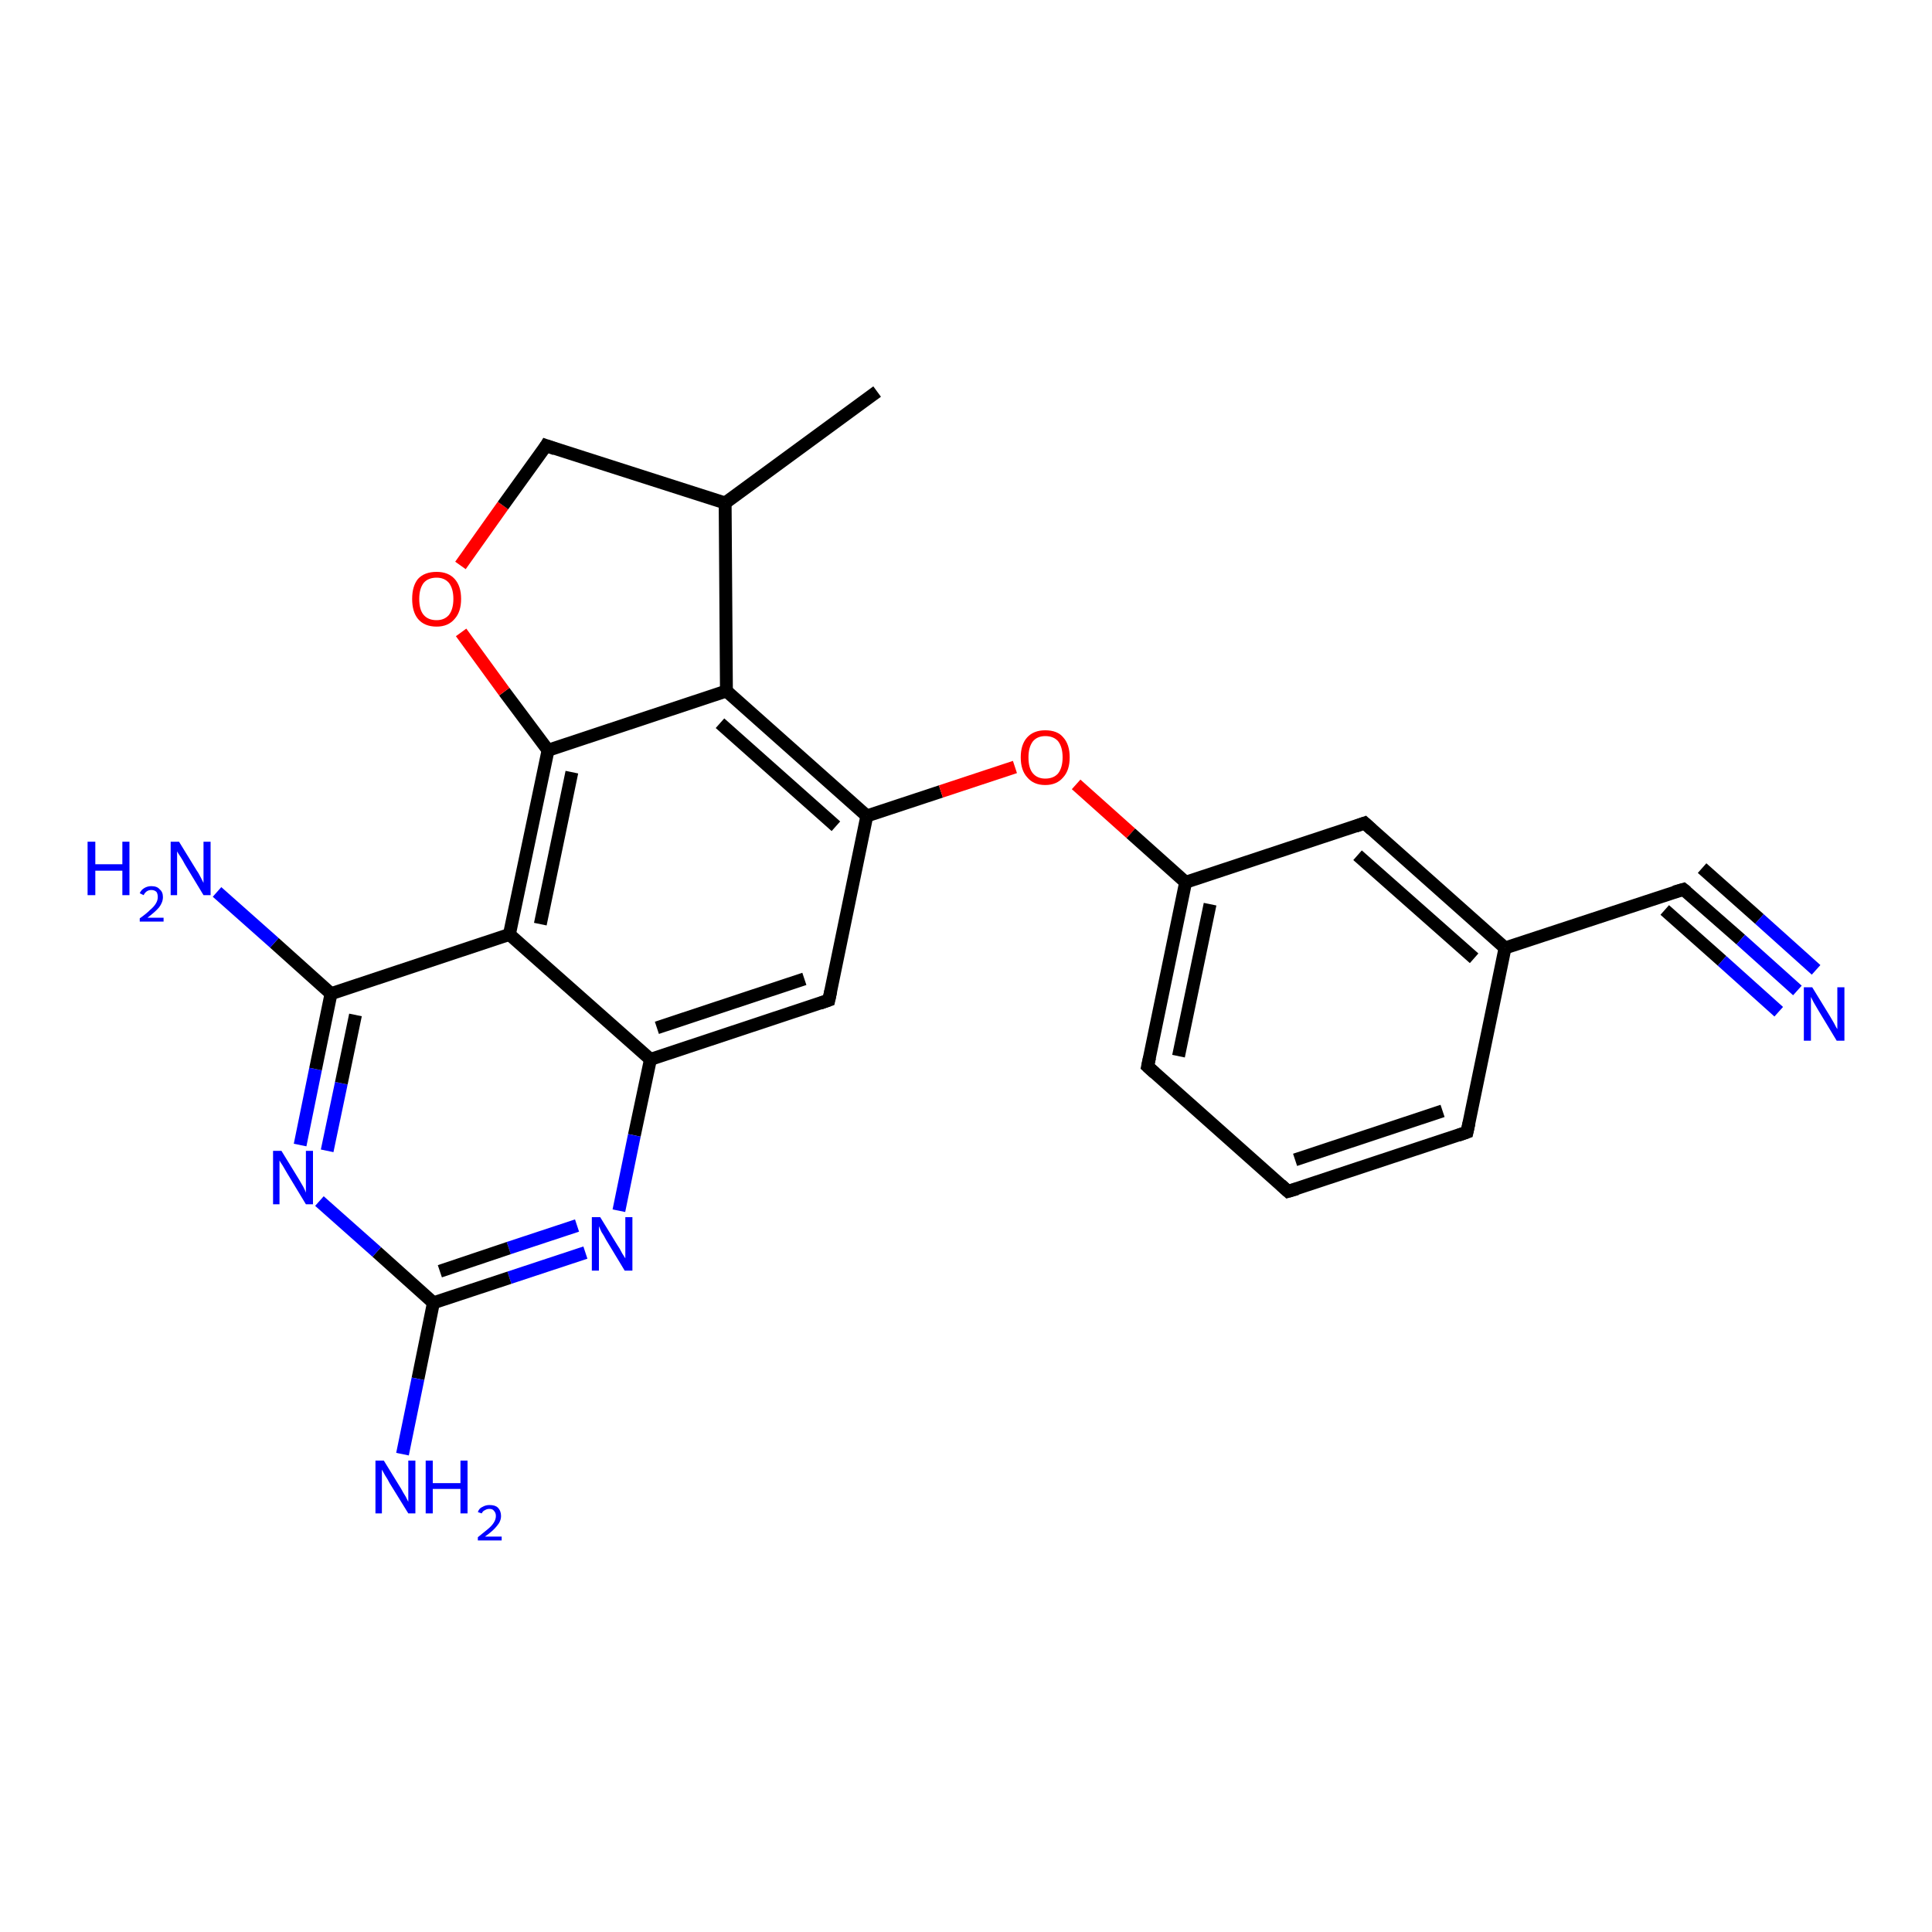 <?xml version='1.0' encoding='iso-8859-1'?>
<svg version='1.1' baseProfile='full'
              xmlns='http://www.w3.org/2000/svg'
                      xmlns:rdkit='http://www.rdkit.org/xml'
                      xmlns:xlink='http://www.w3.org/1999/xlink'
                  xml:space='preserve'
width='300px' height='300px' viewBox='0 0 300 300'>
<!-- END OF HEADER -->
<rect style='opacity:1.0;fill:#FFFFFF;stroke:none' width='300.0' height='300.0' x='0.0' y='0.0'> </rect>
<path class='bond-0 atom-0 atom-1' d='M 134.6,126.7 L 146.1,122.9' style='fill:none;fill-rule:evenodd;stroke:#000000;stroke-width:2.0px;stroke-linecap:butt;stroke-linejoin:miter;stroke-opacity:1' />
<path class='bond-0 atom-0 atom-1' d='M 146.1,122.9 L 157.6,119.1' style='fill:none;fill-rule:evenodd;stroke:#FF0000;stroke-width:2.0px;stroke-linecap:butt;stroke-linejoin:miter;stroke-opacity:1' />
<path class='bond-1 atom-1 atom-2' d='M 167.1,121.8 L 175.6,129.4' style='fill:none;fill-rule:evenodd;stroke:#FF0000;stroke-width:2.0px;stroke-linecap:butt;stroke-linejoin:miter;stroke-opacity:1' />
<path class='bond-1 atom-1 atom-2' d='M 175.6,129.4 L 184.1,137.0' style='fill:none;fill-rule:evenodd;stroke:#000000;stroke-width:2.0px;stroke-linecap:butt;stroke-linejoin:miter;stroke-opacity:1' />
<path class='bond-2 atom-2 atom-3' d='M 184.1,137.0 L 178.2,165.6' style='fill:none;fill-rule:evenodd;stroke:#000000;stroke-width:2.0px;stroke-linecap:butt;stroke-linejoin:miter;stroke-opacity:1' />
<path class='bond-2 atom-2 atom-3' d='M 187.9,140.4 L 183.0,164.0' style='fill:none;fill-rule:evenodd;stroke:#000000;stroke-width:2.0px;stroke-linecap:butt;stroke-linejoin:miter;stroke-opacity:1' />
<path class='bond-3 atom-3 atom-4' d='M 178.2,165.6 L 200.0,185.0' style='fill:none;fill-rule:evenodd;stroke:#000000;stroke-width:2.0px;stroke-linecap:butt;stroke-linejoin:miter;stroke-opacity:1' />
<path class='bond-4 atom-4 atom-5' d='M 200.0,185.0 L 227.8,175.8' style='fill:none;fill-rule:evenodd;stroke:#000000;stroke-width:2.0px;stroke-linecap:butt;stroke-linejoin:miter;stroke-opacity:1' />
<path class='bond-4 atom-4 atom-5' d='M 201.1,180.1 L 224.0,172.5' style='fill:none;fill-rule:evenodd;stroke:#000000;stroke-width:2.0px;stroke-linecap:butt;stroke-linejoin:miter;stroke-opacity:1' />
<path class='bond-5 atom-5 atom-6' d='M 227.8,175.8 L 233.7,147.2' style='fill:none;fill-rule:evenodd;stroke:#000000;stroke-width:2.0px;stroke-linecap:butt;stroke-linejoin:miter;stroke-opacity:1' />
<path class='bond-6 atom-6 atom-7' d='M 233.7,147.2 L 211.9,127.8' style='fill:none;fill-rule:evenodd;stroke:#000000;stroke-width:2.0px;stroke-linecap:butt;stroke-linejoin:miter;stroke-opacity:1' />
<path class='bond-6 atom-6 atom-7' d='M 228.9,148.8 L 210.8,132.8' style='fill:none;fill-rule:evenodd;stroke:#000000;stroke-width:2.0px;stroke-linecap:butt;stroke-linejoin:miter;stroke-opacity:1' />
<path class='bond-7 atom-6 atom-8' d='M 233.7,147.2 L 261.4,138.1' style='fill:none;fill-rule:evenodd;stroke:#000000;stroke-width:2.0px;stroke-linecap:butt;stroke-linejoin:miter;stroke-opacity:1' />
<path class='bond-8 atom-8 atom-9' d='M 261.4,138.1 L 270.3,145.9' style='fill:none;fill-rule:evenodd;stroke:#000000;stroke-width:2.0px;stroke-linecap:butt;stroke-linejoin:miter;stroke-opacity:1' />
<path class='bond-8 atom-8 atom-9' d='M 270.3,145.9 L 279.1,153.8' style='fill:none;fill-rule:evenodd;stroke:#0000FF;stroke-width:2.0px;stroke-linecap:butt;stroke-linejoin:miter;stroke-opacity:1' />
<path class='bond-8 atom-8 atom-9' d='M 264.3,134.8 L 273.2,142.7' style='fill:none;fill-rule:evenodd;stroke:#000000;stroke-width:2.0px;stroke-linecap:butt;stroke-linejoin:miter;stroke-opacity:1' />
<path class='bond-8 atom-8 atom-9' d='M 273.2,142.7 L 282.0,150.6' style='fill:none;fill-rule:evenodd;stroke:#0000FF;stroke-width:2.0px;stroke-linecap:butt;stroke-linejoin:miter;stroke-opacity:1' />
<path class='bond-8 atom-8 atom-9' d='M 258.5,141.3 L 267.4,149.2' style='fill:none;fill-rule:evenodd;stroke:#000000;stroke-width:2.0px;stroke-linecap:butt;stroke-linejoin:miter;stroke-opacity:1' />
<path class='bond-8 atom-8 atom-9' d='M 267.4,149.2 L 276.2,157.1' style='fill:none;fill-rule:evenodd;stroke:#0000FF;stroke-width:2.0px;stroke-linecap:butt;stroke-linejoin:miter;stroke-opacity:1' />
<path class='bond-9 atom-0 atom-10' d='M 134.6,126.7 L 112.8,107.3' style='fill:none;fill-rule:evenodd;stroke:#000000;stroke-width:2.0px;stroke-linecap:butt;stroke-linejoin:miter;stroke-opacity:1' />
<path class='bond-9 atom-0 atom-10' d='M 129.8,128.3 L 111.8,112.3' style='fill:none;fill-rule:evenodd;stroke:#000000;stroke-width:2.0px;stroke-linecap:butt;stroke-linejoin:miter;stroke-opacity:1' />
<path class='bond-10 atom-10 atom-11' d='M 112.8,107.3 L 85.1,116.5' style='fill:none;fill-rule:evenodd;stroke:#000000;stroke-width:2.0px;stroke-linecap:butt;stroke-linejoin:miter;stroke-opacity:1' />
<path class='bond-11 atom-11 atom-12' d='M 85.1,116.5 L 79.1,145.1' style='fill:none;fill-rule:evenodd;stroke:#000000;stroke-width:2.0px;stroke-linecap:butt;stroke-linejoin:miter;stroke-opacity:1' />
<path class='bond-11 atom-11 atom-12' d='M 88.8,119.9 L 83.9,143.5' style='fill:none;fill-rule:evenodd;stroke:#000000;stroke-width:2.0px;stroke-linecap:butt;stroke-linejoin:miter;stroke-opacity:1' />
<path class='bond-12 atom-12 atom-13' d='M 79.1,145.1 L 101.0,164.5' style='fill:none;fill-rule:evenodd;stroke:#000000;stroke-width:2.0px;stroke-linecap:butt;stroke-linejoin:miter;stroke-opacity:1' />
<path class='bond-13 atom-13 atom-14' d='M 101.0,164.5 L 128.7,155.3' style='fill:none;fill-rule:evenodd;stroke:#000000;stroke-width:2.0px;stroke-linecap:butt;stroke-linejoin:miter;stroke-opacity:1' />
<path class='bond-13 atom-13 atom-14' d='M 102.0,159.6 L 124.9,152.0' style='fill:none;fill-rule:evenodd;stroke:#000000;stroke-width:2.0px;stroke-linecap:butt;stroke-linejoin:miter;stroke-opacity:1' />
<path class='bond-14 atom-13 atom-15' d='M 101.0,164.5 L 98.5,176.3' style='fill:none;fill-rule:evenodd;stroke:#000000;stroke-width:2.0px;stroke-linecap:butt;stroke-linejoin:miter;stroke-opacity:1' />
<path class='bond-14 atom-13 atom-15' d='M 98.5,176.3 L 96.1,188.0' style='fill:none;fill-rule:evenodd;stroke:#0000FF;stroke-width:2.0px;stroke-linecap:butt;stroke-linejoin:miter;stroke-opacity:1' />
<path class='bond-15 atom-15 atom-16' d='M 90.9,194.5 L 79.1,198.4' style='fill:none;fill-rule:evenodd;stroke:#0000FF;stroke-width:2.0px;stroke-linecap:butt;stroke-linejoin:miter;stroke-opacity:1' />
<path class='bond-15 atom-15 atom-16' d='M 79.1,198.4 L 67.3,202.3' style='fill:none;fill-rule:evenodd;stroke:#000000;stroke-width:2.0px;stroke-linecap:butt;stroke-linejoin:miter;stroke-opacity:1' />
<path class='bond-15 atom-15 atom-16' d='M 89.6,190.3 L 79.0,193.8' style='fill:none;fill-rule:evenodd;stroke:#0000FF;stroke-width:2.0px;stroke-linecap:butt;stroke-linejoin:miter;stroke-opacity:1' />
<path class='bond-15 atom-15 atom-16' d='M 79.0,193.8 L 68.3,197.4' style='fill:none;fill-rule:evenodd;stroke:#000000;stroke-width:2.0px;stroke-linecap:butt;stroke-linejoin:miter;stroke-opacity:1' />
<path class='bond-16 atom-16 atom-17' d='M 67.3,202.3 L 58.5,194.4' style='fill:none;fill-rule:evenodd;stroke:#000000;stroke-width:2.0px;stroke-linecap:butt;stroke-linejoin:miter;stroke-opacity:1' />
<path class='bond-16 atom-16 atom-17' d='M 58.5,194.4 L 49.6,186.5' style='fill:none;fill-rule:evenodd;stroke:#0000FF;stroke-width:2.0px;stroke-linecap:butt;stroke-linejoin:miter;stroke-opacity:1' />
<path class='bond-17 atom-17 atom-18' d='M 46.6,177.8 L 49.0,166.0' style='fill:none;fill-rule:evenodd;stroke:#0000FF;stroke-width:2.0px;stroke-linecap:butt;stroke-linejoin:miter;stroke-opacity:1' />
<path class='bond-17 atom-17 atom-18' d='M 49.0,166.0 L 51.4,154.3' style='fill:none;fill-rule:evenodd;stroke:#000000;stroke-width:2.0px;stroke-linecap:butt;stroke-linejoin:miter;stroke-opacity:1' />
<path class='bond-17 atom-17 atom-18' d='M 50.8,178.7 L 53.0,168.2' style='fill:none;fill-rule:evenodd;stroke:#0000FF;stroke-width:2.0px;stroke-linecap:butt;stroke-linejoin:miter;stroke-opacity:1' />
<path class='bond-17 atom-17 atom-18' d='M 53.0,168.2 L 55.2,157.6' style='fill:none;fill-rule:evenodd;stroke:#000000;stroke-width:2.0px;stroke-linecap:butt;stroke-linejoin:miter;stroke-opacity:1' />
<path class='bond-18 atom-18 atom-19' d='M 51.4,154.3 L 42.6,146.4' style='fill:none;fill-rule:evenodd;stroke:#000000;stroke-width:2.0px;stroke-linecap:butt;stroke-linejoin:miter;stroke-opacity:1' />
<path class='bond-18 atom-18 atom-19' d='M 42.6,146.4 L 33.7,138.5' style='fill:none;fill-rule:evenodd;stroke:#0000FF;stroke-width:2.0px;stroke-linecap:butt;stroke-linejoin:miter;stroke-opacity:1' />
<path class='bond-19 atom-16 atom-20' d='M 67.3,202.3 L 64.9,214.1' style='fill:none;fill-rule:evenodd;stroke:#000000;stroke-width:2.0px;stroke-linecap:butt;stroke-linejoin:miter;stroke-opacity:1' />
<path class='bond-19 atom-16 atom-20' d='M 64.9,214.1 L 62.5,225.8' style='fill:none;fill-rule:evenodd;stroke:#0000FF;stroke-width:2.0px;stroke-linecap:butt;stroke-linejoin:miter;stroke-opacity:1' />
<path class='bond-20 atom-11 atom-21' d='M 85.1,116.5 L 78.3,107.4' style='fill:none;fill-rule:evenodd;stroke:#000000;stroke-width:2.0px;stroke-linecap:butt;stroke-linejoin:miter;stroke-opacity:1' />
<path class='bond-20 atom-11 atom-21' d='M 78.3,107.4 L 71.6,98.2' style='fill:none;fill-rule:evenodd;stroke:#FF0000;stroke-width:2.0px;stroke-linecap:butt;stroke-linejoin:miter;stroke-opacity:1' />
<path class='bond-21 atom-21 atom-22' d='M 71.5,87.8 L 78.1,78.5' style='fill:none;fill-rule:evenodd;stroke:#FF0000;stroke-width:2.0px;stroke-linecap:butt;stroke-linejoin:miter;stroke-opacity:1' />
<path class='bond-21 atom-21 atom-22' d='M 78.1,78.5 L 84.8,69.2' style='fill:none;fill-rule:evenodd;stroke:#000000;stroke-width:2.0px;stroke-linecap:butt;stroke-linejoin:miter;stroke-opacity:1' />
<path class='bond-22 atom-22 atom-23' d='M 84.8,69.2 L 112.6,78.1' style='fill:none;fill-rule:evenodd;stroke:#000000;stroke-width:2.0px;stroke-linecap:butt;stroke-linejoin:miter;stroke-opacity:1' />
<path class='bond-23 atom-23 atom-24' d='M 112.6,78.1 L 136.2,60.8' style='fill:none;fill-rule:evenodd;stroke:#000000;stroke-width:2.0px;stroke-linecap:butt;stroke-linejoin:miter;stroke-opacity:1' />
<path class='bond-24 atom-7 atom-2' d='M 211.9,127.8 L 184.1,137.0' style='fill:none;fill-rule:evenodd;stroke:#000000;stroke-width:2.0px;stroke-linecap:butt;stroke-linejoin:miter;stroke-opacity:1' />
<path class='bond-25 atom-14 atom-0' d='M 128.7,155.3 L 134.6,126.7' style='fill:none;fill-rule:evenodd;stroke:#000000;stroke-width:2.0px;stroke-linecap:butt;stroke-linejoin:miter;stroke-opacity:1' />
<path class='bond-26 atom-18 atom-12' d='M 51.4,154.3 L 79.1,145.1' style='fill:none;fill-rule:evenodd;stroke:#000000;stroke-width:2.0px;stroke-linecap:butt;stroke-linejoin:miter;stroke-opacity:1' />
<path class='bond-27 atom-23 atom-10' d='M 112.6,78.1 L 112.8,107.3' style='fill:none;fill-rule:evenodd;stroke:#000000;stroke-width:2.0px;stroke-linecap:butt;stroke-linejoin:miter;stroke-opacity:1' />
<path d='M 178.5,164.2 L 178.2,165.6 L 179.3,166.6' style='fill:none;stroke:#000000;stroke-width:2.0px;stroke-linecap:butt;stroke-linejoin:miter;stroke-opacity:1;' />
<path d='M 198.9,184.0 L 200.0,185.0 L 201.4,184.6' style='fill:none;stroke:#000000;stroke-width:2.0px;stroke-linecap:butt;stroke-linejoin:miter;stroke-opacity:1;' />
<path d='M 226.4,176.3 L 227.8,175.8 L 228.1,174.4' style='fill:none;stroke:#000000;stroke-width:2.0px;stroke-linecap:butt;stroke-linejoin:miter;stroke-opacity:1;' />
<path d='M 213.0,128.8 L 211.9,127.8 L 210.5,128.3' style='fill:none;stroke:#000000;stroke-width:2.0px;stroke-linecap:butt;stroke-linejoin:miter;stroke-opacity:1;' />
<path d='M 260.0,138.5 L 261.4,138.1 L 261.9,138.5' style='fill:none;stroke:#000000;stroke-width:2.0px;stroke-linecap:butt;stroke-linejoin:miter;stroke-opacity:1;' />
<path d='M 127.3,155.8 L 128.7,155.3 L 129.0,153.9' style='fill:none;stroke:#000000;stroke-width:2.0px;stroke-linecap:butt;stroke-linejoin:miter;stroke-opacity:1;' />
<path d='M 84.5,69.7 L 84.8,69.2 L 86.2,69.7' style='fill:none;stroke:#000000;stroke-width:2.0px;stroke-linecap:butt;stroke-linejoin:miter;stroke-opacity:1;' />
<path class='atom-1' d='M 158.5 117.6
Q 158.5 115.6, 159.5 114.5
Q 160.5 113.4, 162.3 113.4
Q 164.2 113.4, 165.1 114.5
Q 166.1 115.6, 166.1 117.6
Q 166.1 119.6, 165.1 120.7
Q 164.1 121.9, 162.3 121.9
Q 160.5 121.9, 159.5 120.7
Q 158.5 119.6, 158.5 117.6
M 162.3 120.9
Q 163.6 120.9, 164.3 120.1
Q 165.0 119.2, 165.0 117.6
Q 165.0 116.0, 164.3 115.1
Q 163.6 114.3, 162.3 114.3
Q 161.1 114.3, 160.4 115.1
Q 159.7 116.0, 159.7 117.6
Q 159.7 119.3, 160.4 120.1
Q 161.1 120.9, 162.3 120.9
' fill='#FF0000'/>
<path class='atom-9' d='M 281.4 153.3
L 284.1 157.7
Q 284.4 158.2, 284.8 158.9
Q 285.2 159.7, 285.3 159.8
L 285.3 153.3
L 286.4 153.3
L 286.4 161.6
L 285.2 161.6
L 282.3 156.8
Q 282.0 156.3, 281.6 155.6
Q 281.3 155.0, 281.2 154.8
L 281.2 161.6
L 280.1 161.6
L 280.1 153.3
L 281.4 153.3
' fill='#0000FF'/>
<path class='atom-15' d='M 93.2 189.0
L 95.9 193.4
Q 96.2 193.8, 96.6 194.6
Q 97.1 195.4, 97.1 195.4
L 97.1 189.0
L 98.2 189.0
L 98.2 197.3
L 97.0 197.3
L 94.1 192.5
Q 93.8 191.9, 93.4 191.3
Q 93.1 190.6, 93.0 190.4
L 93.0 197.3
L 91.9 197.3
L 91.9 189.0
L 93.2 189.0
' fill='#0000FF'/>
<path class='atom-17' d='M 43.7 178.7
L 46.4 183.1
Q 46.7 183.6, 47.1 184.3
Q 47.5 185.1, 47.5 185.2
L 47.5 178.7
L 48.6 178.7
L 48.6 187.0
L 47.5 187.0
L 44.6 182.2
Q 44.3 181.7, 43.9 181.0
Q 43.5 180.4, 43.4 180.2
L 43.4 187.0
L 42.4 187.0
L 42.4 178.7
L 43.7 178.7
' fill='#0000FF'/>
<path class='atom-19' d='M 13.6 130.7
L 14.8 130.7
L 14.8 134.2
L 19.0 134.2
L 19.0 130.7
L 20.1 130.7
L 20.1 139.0
L 19.0 139.0
L 19.0 135.2
L 14.8 135.2
L 14.8 139.0
L 13.6 139.0
L 13.6 130.7
' fill='#0000FF'/>
<path class='atom-19' d='M 21.7 138.7
Q 21.9 138.2, 22.4 137.9
Q 22.9 137.6, 23.5 137.6
Q 24.4 137.6, 24.8 138.1
Q 25.3 138.5, 25.3 139.3
Q 25.3 140.1, 24.7 140.9
Q 24.1 141.6, 22.9 142.5
L 25.4 142.5
L 25.4 143.1
L 21.7 143.1
L 21.7 142.6
Q 22.7 141.9, 23.3 141.3
Q 23.9 140.8, 24.2 140.3
Q 24.5 139.8, 24.5 139.3
Q 24.5 138.8, 24.3 138.5
Q 24.0 138.2, 23.5 138.2
Q 23.1 138.2, 22.8 138.4
Q 22.5 138.6, 22.3 139.0
L 21.7 138.7
' fill='#0000FF'/>
<path class='atom-19' d='M 27.8 130.7
L 30.5 135.1
Q 30.8 135.5, 31.2 136.3
Q 31.6 137.1, 31.6 137.1
L 31.6 130.7
L 32.7 130.7
L 32.7 139.0
L 31.6 139.0
L 28.7 134.2
Q 28.4 133.6, 28.0 133.0
Q 27.6 132.4, 27.5 132.2
L 27.5 139.0
L 26.5 139.0
L 26.5 130.7
L 27.8 130.7
' fill='#0000FF'/>
<path class='atom-20' d='M 59.6 226.8
L 62.3 231.2
Q 62.5 231.6, 63.0 232.4
Q 63.4 233.2, 63.4 233.2
L 63.4 226.8
L 64.5 226.8
L 64.5 235.0
L 63.4 235.0
L 60.5 230.3
Q 60.2 229.7, 59.8 229.1
Q 59.4 228.4, 59.3 228.2
L 59.3 235.0
L 58.3 235.0
L 58.3 226.8
L 59.6 226.8
' fill='#0000FF'/>
<path class='atom-20' d='M 66.1 226.8
L 67.2 226.8
L 67.2 230.3
L 71.5 230.3
L 71.5 226.8
L 72.6 226.8
L 72.6 235.0
L 71.5 235.0
L 71.5 231.2
L 67.2 231.2
L 67.2 235.0
L 66.1 235.0
L 66.1 226.8
' fill='#0000FF'/>
<path class='atom-20' d='M 74.2 234.8
Q 74.4 234.2, 74.9 234.0
Q 75.4 233.7, 76.0 233.7
Q 76.9 233.7, 77.3 234.1
Q 77.8 234.6, 77.8 235.4
Q 77.8 236.2, 77.2 236.9
Q 76.6 237.7, 75.3 238.6
L 77.9 238.6
L 77.9 239.2
L 74.2 239.2
L 74.2 238.7
Q 75.2 237.9, 75.8 237.4
Q 76.4 236.9, 76.7 236.4
Q 77.0 235.9, 77.0 235.4
Q 77.0 234.9, 76.7 234.6
Q 76.5 234.3, 76.0 234.3
Q 75.6 234.3, 75.3 234.5
Q 75.0 234.6, 74.8 235.0
L 74.2 234.8
' fill='#0000FF'/>
<path class='atom-21' d='M 64.0 93.0
Q 64.0 91.0, 64.9 89.9
Q 65.9 88.8, 67.8 88.8
Q 69.6 88.8, 70.6 89.9
Q 71.6 91.0, 71.6 93.0
Q 71.6 95.0, 70.6 96.1
Q 69.6 97.3, 67.8 97.3
Q 65.9 97.3, 64.9 96.1
Q 64.0 95.0, 64.0 93.0
M 67.8 96.3
Q 69.0 96.3, 69.7 95.5
Q 70.4 94.6, 70.4 93.0
Q 70.4 91.4, 69.7 90.5
Q 69.0 89.7, 67.8 89.7
Q 66.5 89.7, 65.8 90.5
Q 65.1 91.4, 65.1 93.0
Q 65.1 94.7, 65.8 95.5
Q 66.5 96.3, 67.8 96.3
' fill='#FF0000'/>
</svg>
